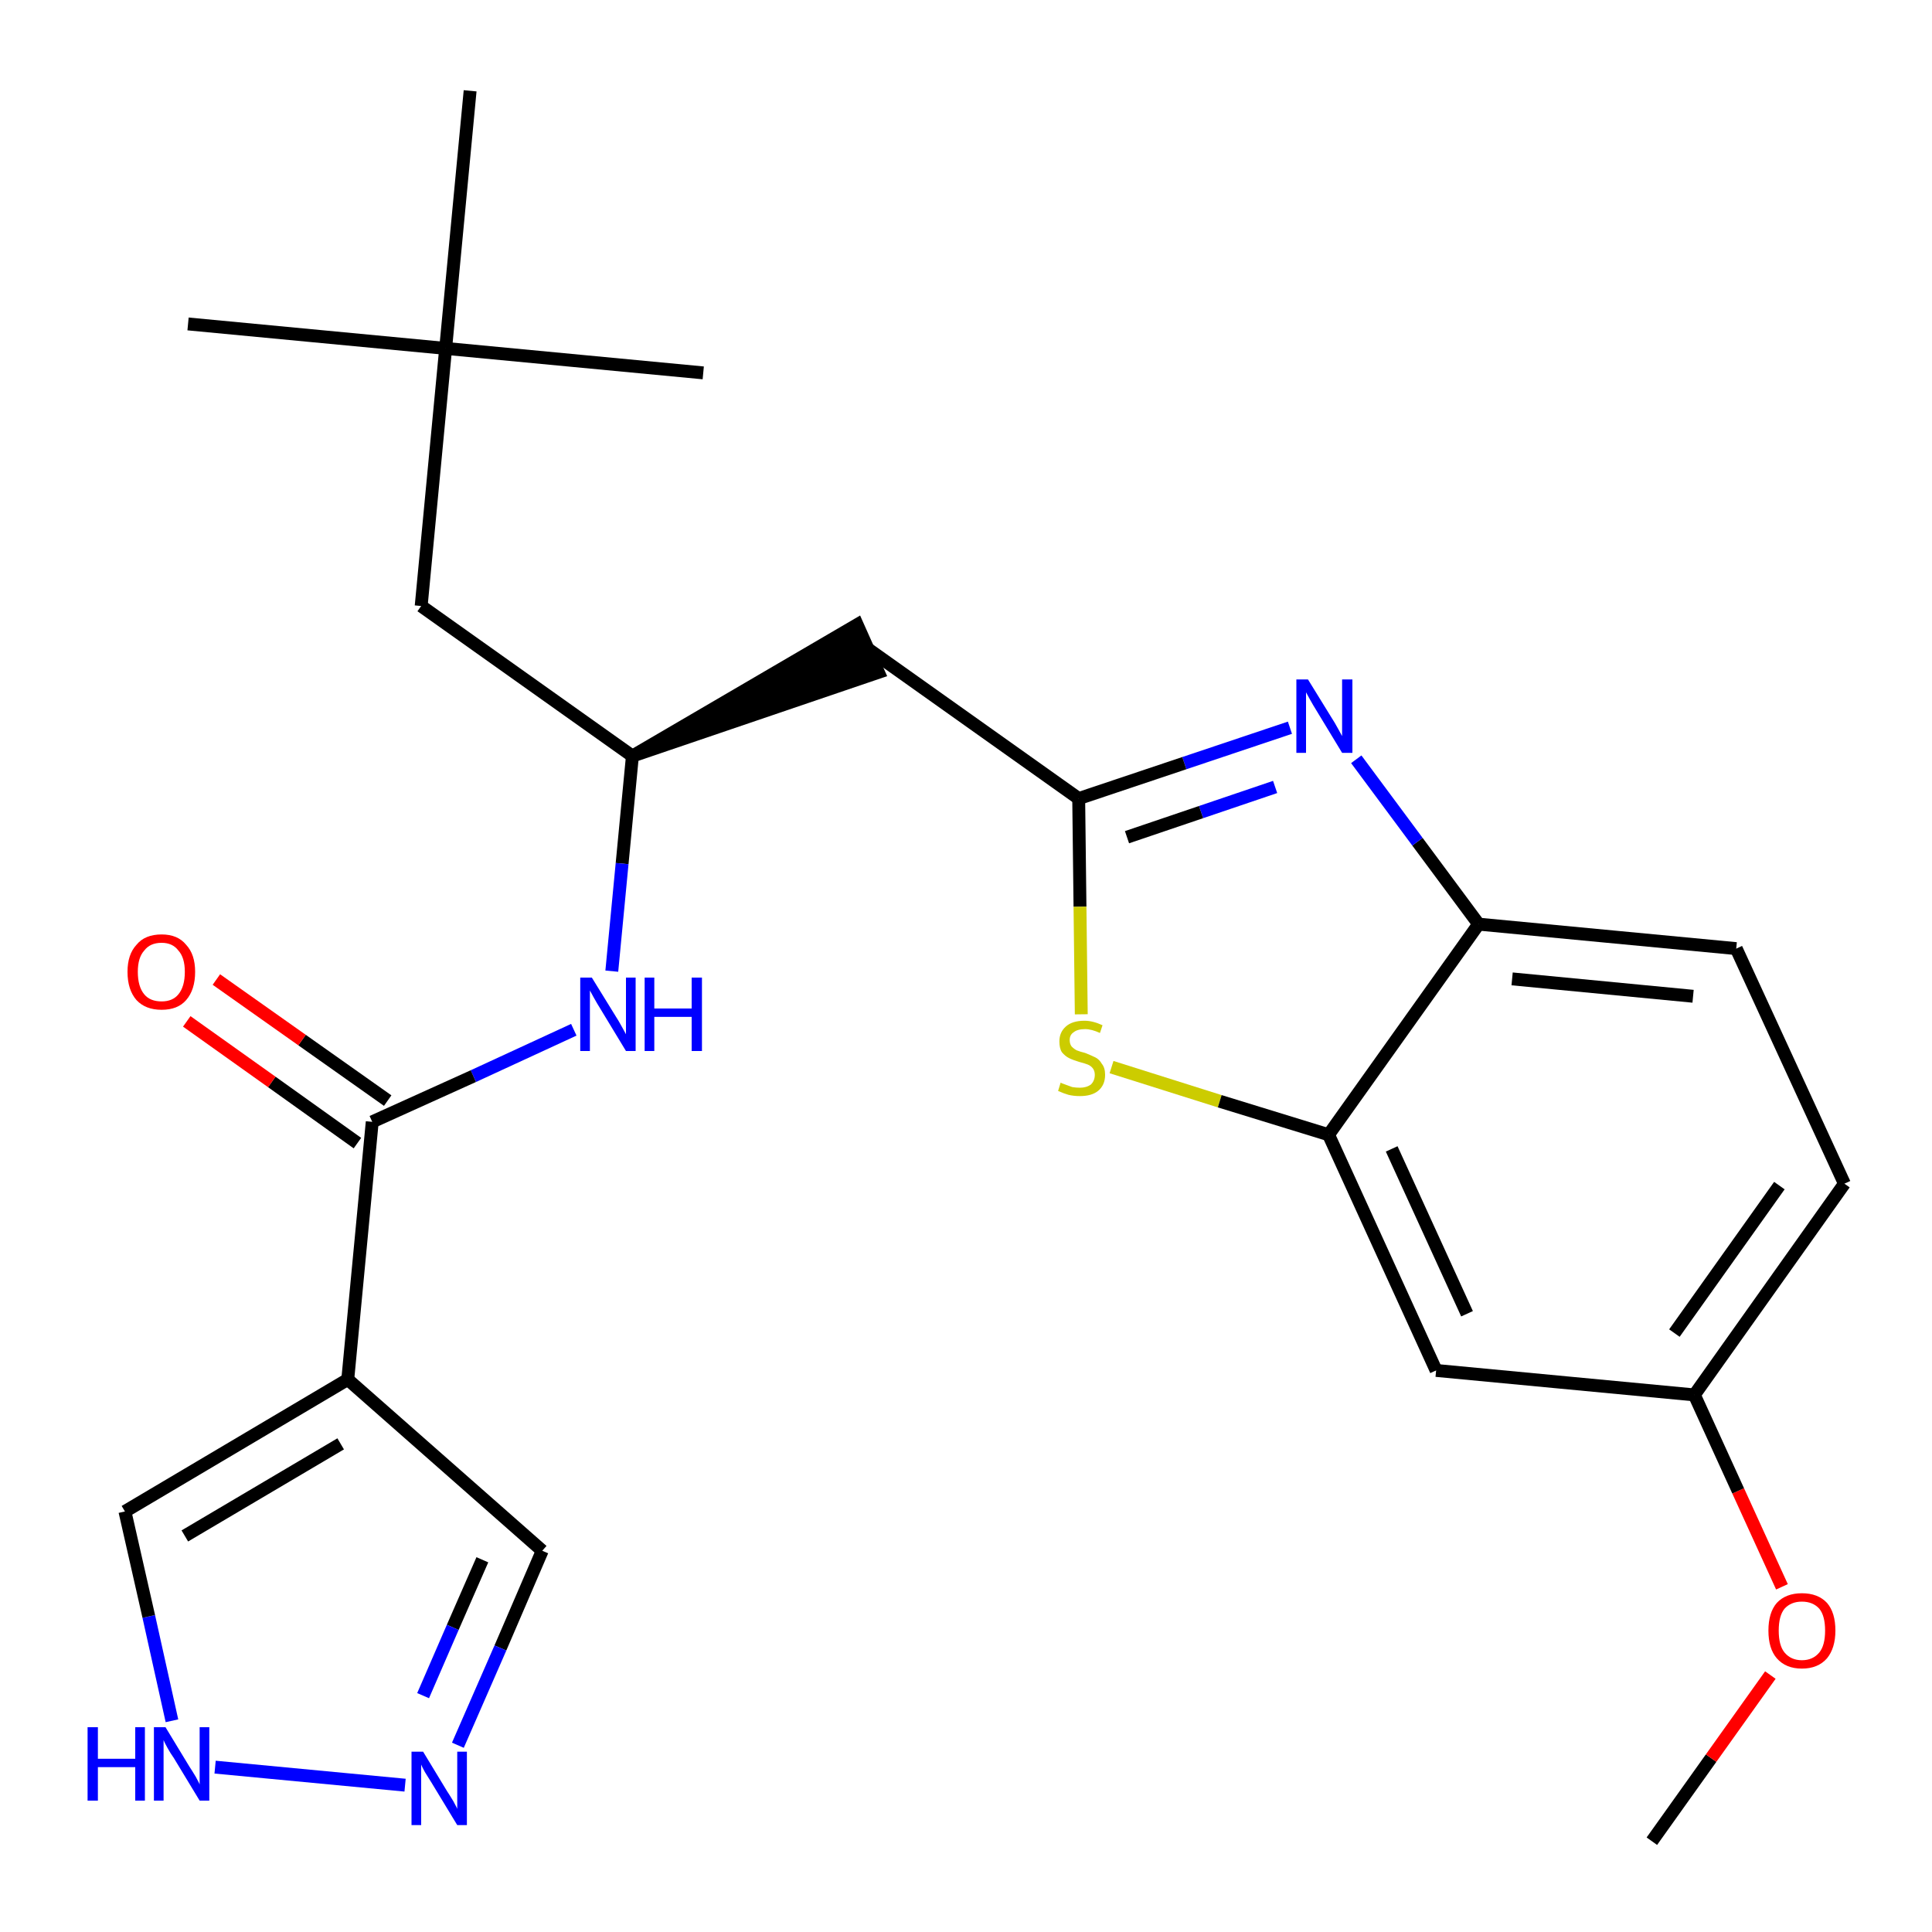 <?xml version='1.0' encoding='iso-8859-1'?>
<svg version='1.1' baseProfile='full'
              xmlns='http://www.w3.org/2000/svg'
                      xmlns:rdkit='http://www.rdkit.org/xml'
                      xmlns:xlink='http://www.w3.org/1999/xlink'
                  xml:space='preserve'
width='300px' height='300px' viewBox='0 0 300 300'>
<!-- END OF HEADER -->
<path class='bond-0 atom-0 atom-1' d='M 256.5,285.9 L 265.7,273.0' style='fill:none;fill-rule:evenodd;stroke:#000000;stroke-width:2.0px;stroke-linecap:butt;stroke-linejoin:miter;stroke-opacity:1' />
<path class='bond-0 atom-0 atom-1' d='M 265.7,273.0 L 274.9,260.1' style='fill:none;fill-rule:evenodd;stroke:#FF0000;stroke-width:2.0px;stroke-linecap:butt;stroke-linejoin:miter;stroke-opacity:1' />
<path class='bond-1 atom-1 atom-2' d='M 276.7,246.4 L 269.9,231.5' style='fill:none;fill-rule:evenodd;stroke:#FF0000;stroke-width:2.0px;stroke-linecap:butt;stroke-linejoin:miter;stroke-opacity:1' />
<path class='bond-1 atom-1 atom-2' d='M 269.9,231.5 L 263.1,216.6' style='fill:none;fill-rule:evenodd;stroke:#000000;stroke-width:2.0px;stroke-linecap:butt;stroke-linejoin:miter;stroke-opacity:1' />
<path class='bond-2 atom-2 atom-3' d='M 263.1,216.6 L 286.4,183.8' style='fill:none;fill-rule:evenodd;stroke:#000000;stroke-width:2.0px;stroke-linecap:butt;stroke-linejoin:miter;stroke-opacity:1' />
<path class='bond-2 atom-2 atom-3' d='M 260.0,207.0 L 276.3,184.1' style='fill:none;fill-rule:evenodd;stroke:#000000;stroke-width:2.0px;stroke-linecap:butt;stroke-linejoin:miter;stroke-opacity:1' />
<path class='bond-25 atom-25 atom-2' d='M 223.0,212.8 L 263.1,216.6' style='fill:none;fill-rule:evenodd;stroke:#000000;stroke-width:2.0px;stroke-linecap:butt;stroke-linejoin:miter;stroke-opacity:1' />
<path class='bond-3 atom-3 atom-4' d='M 286.4,183.8 L 269.6,147.3' style='fill:none;fill-rule:evenodd;stroke:#000000;stroke-width:2.0px;stroke-linecap:butt;stroke-linejoin:miter;stroke-opacity:1' />
<path class='bond-4 atom-4 atom-5' d='M 269.6,147.3 L 229.6,143.5' style='fill:none;fill-rule:evenodd;stroke:#000000;stroke-width:2.0px;stroke-linecap:butt;stroke-linejoin:miter;stroke-opacity:1' />
<path class='bond-4 atom-4 atom-5' d='M 262.9,154.7 L 234.8,152.0' style='fill:none;fill-rule:evenodd;stroke:#000000;stroke-width:2.0px;stroke-linecap:butt;stroke-linejoin:miter;stroke-opacity:1' />
<path class='bond-5 atom-5 atom-6' d='M 229.6,143.5 L 220.1,130.7' style='fill:none;fill-rule:evenodd;stroke:#000000;stroke-width:2.0px;stroke-linecap:butt;stroke-linejoin:miter;stroke-opacity:1' />
<path class='bond-5 atom-5 atom-6' d='M 220.1,130.7 L 210.6,117.9' style='fill:none;fill-rule:evenodd;stroke:#0000FF;stroke-width:2.0px;stroke-linecap:butt;stroke-linejoin:miter;stroke-opacity:1' />
<path class='bond-26 atom-24 atom-5' d='M 206.3,176.2 L 229.6,143.5' style='fill:none;fill-rule:evenodd;stroke:#000000;stroke-width:2.0px;stroke-linecap:butt;stroke-linejoin:miter;stroke-opacity:1' />
<path class='bond-6 atom-6 atom-7' d='M 200.3,113.0 L 183.9,118.5' style='fill:none;fill-rule:evenodd;stroke:#0000FF;stroke-width:2.0px;stroke-linecap:butt;stroke-linejoin:miter;stroke-opacity:1' />
<path class='bond-6 atom-6 atom-7' d='M 183.9,118.5 L 167.5,124.0' style='fill:none;fill-rule:evenodd;stroke:#000000;stroke-width:2.0px;stroke-linecap:butt;stroke-linejoin:miter;stroke-opacity:1' />
<path class='bond-6 atom-6 atom-7' d='M 198.0,122.2 L 186.5,126.1' style='fill:none;fill-rule:evenodd;stroke:#0000FF;stroke-width:2.0px;stroke-linecap:butt;stroke-linejoin:miter;stroke-opacity:1' />
<path class='bond-6 atom-6 atom-7' d='M 186.5,126.1 L 175.0,130.0' style='fill:none;fill-rule:evenodd;stroke:#000000;stroke-width:2.0px;stroke-linecap:butt;stroke-linejoin:miter;stroke-opacity:1' />
<path class='bond-7 atom-7 atom-8' d='M 167.5,124.0 L 134.7,100.7' style='fill:none;fill-rule:evenodd;stroke:#000000;stroke-width:2.0px;stroke-linecap:butt;stroke-linejoin:miter;stroke-opacity:1' />
<path class='bond-22 atom-7 atom-23' d='M 167.5,124.0 L 167.7,140.8' style='fill:none;fill-rule:evenodd;stroke:#000000;stroke-width:2.0px;stroke-linecap:butt;stroke-linejoin:miter;stroke-opacity:1' />
<path class='bond-22 atom-7 atom-23' d='M 167.7,140.8 L 167.9,157.5' style='fill:none;fill-rule:evenodd;stroke:#CCCC00;stroke-width:2.0px;stroke-linecap:butt;stroke-linejoin:miter;stroke-opacity:1' />
<path class='bond-8 atom-9 atom-8' d='M 98.2,117.4 L 136.4,104.4 L 133.1,97.0 Z' style='fill:#000000;fill-rule:evenodd;fill-opacity:1;stroke:#000000;stroke-width:2.0px;stroke-linecap:butt;stroke-linejoin:miter;stroke-opacity:1;' />
<path class='bond-9 atom-9 atom-10' d='M 98.2,117.4 L 65.4,94.1' style='fill:none;fill-rule:evenodd;stroke:#000000;stroke-width:2.0px;stroke-linecap:butt;stroke-linejoin:miter;stroke-opacity:1' />
<path class='bond-14 atom-9 atom-15' d='M 98.2,117.4 L 96.6,134.1' style='fill:none;fill-rule:evenodd;stroke:#000000;stroke-width:2.0px;stroke-linecap:butt;stroke-linejoin:miter;stroke-opacity:1' />
<path class='bond-14 atom-9 atom-15' d='M 96.6,134.1 L 95.0,150.8' style='fill:none;fill-rule:evenodd;stroke:#0000FF;stroke-width:2.0px;stroke-linecap:butt;stroke-linejoin:miter;stroke-opacity:1' />
<path class='bond-10 atom-10 atom-11' d='M 65.4,94.1 L 69.2,54.1' style='fill:none;fill-rule:evenodd;stroke:#000000;stroke-width:2.0px;stroke-linecap:butt;stroke-linejoin:miter;stroke-opacity:1' />
<path class='bond-11 atom-11 atom-12' d='M 69.2,54.1 L 29.2,50.3' style='fill:none;fill-rule:evenodd;stroke:#000000;stroke-width:2.0px;stroke-linecap:butt;stroke-linejoin:miter;stroke-opacity:1' />
<path class='bond-12 atom-11 atom-13' d='M 69.2,54.1 L 109.2,57.9' style='fill:none;fill-rule:evenodd;stroke:#000000;stroke-width:2.0px;stroke-linecap:butt;stroke-linejoin:miter;stroke-opacity:1' />
<path class='bond-13 atom-11 atom-14' d='M 69.2,54.1 L 73.0,14.1' style='fill:none;fill-rule:evenodd;stroke:#000000;stroke-width:2.0px;stroke-linecap:butt;stroke-linejoin:miter;stroke-opacity:1' />
<path class='bond-15 atom-15 atom-16' d='M 89.1,159.9 L 73.5,167.1' style='fill:none;fill-rule:evenodd;stroke:#0000FF;stroke-width:2.0px;stroke-linecap:butt;stroke-linejoin:miter;stroke-opacity:1' />
<path class='bond-15 atom-15 atom-16' d='M 73.5,167.1 L 57.8,174.2' style='fill:none;fill-rule:evenodd;stroke:#000000;stroke-width:2.0px;stroke-linecap:butt;stroke-linejoin:miter;stroke-opacity:1' />
<path class='bond-16 atom-16 atom-17' d='M 60.2,170.9 L 46.9,161.5' style='fill:none;fill-rule:evenodd;stroke:#000000;stroke-width:2.0px;stroke-linecap:butt;stroke-linejoin:miter;stroke-opacity:1' />
<path class='bond-16 atom-16 atom-17' d='M 46.9,161.5 L 33.6,152.1' style='fill:none;fill-rule:evenodd;stroke:#FF0000;stroke-width:2.0px;stroke-linecap:butt;stroke-linejoin:miter;stroke-opacity:1' />
<path class='bond-16 atom-16 atom-17' d='M 55.5,177.5 L 42.2,168.0' style='fill:none;fill-rule:evenodd;stroke:#000000;stroke-width:2.0px;stroke-linecap:butt;stroke-linejoin:miter;stroke-opacity:1' />
<path class='bond-16 atom-16 atom-17' d='M 42.2,168.0 L 29.0,158.6' style='fill:none;fill-rule:evenodd;stroke:#FF0000;stroke-width:2.0px;stroke-linecap:butt;stroke-linejoin:miter;stroke-opacity:1' />
<path class='bond-17 atom-16 atom-18' d='M 57.8,174.2 L 54.0,214.2' style='fill:none;fill-rule:evenodd;stroke:#000000;stroke-width:2.0px;stroke-linecap:butt;stroke-linejoin:miter;stroke-opacity:1' />
<path class='bond-18 atom-18 atom-19' d='M 54.0,214.2 L 84.2,240.8' style='fill:none;fill-rule:evenodd;stroke:#000000;stroke-width:2.0px;stroke-linecap:butt;stroke-linejoin:miter;stroke-opacity:1' />
<path class='bond-27 atom-22 atom-18' d='M 19.4,234.7 L 54.0,214.2' style='fill:none;fill-rule:evenodd;stroke:#000000;stroke-width:2.0px;stroke-linecap:butt;stroke-linejoin:miter;stroke-opacity:1' />
<path class='bond-27 atom-22 atom-18' d='M 28.7,238.5 L 52.9,224.2' style='fill:none;fill-rule:evenodd;stroke:#000000;stroke-width:2.0px;stroke-linecap:butt;stroke-linejoin:miter;stroke-opacity:1' />
<path class='bond-19 atom-19 atom-20' d='M 84.2,240.8 L 77.7,255.9' style='fill:none;fill-rule:evenodd;stroke:#000000;stroke-width:2.0px;stroke-linecap:butt;stroke-linejoin:miter;stroke-opacity:1' />
<path class='bond-19 atom-19 atom-20' d='M 77.7,255.9 L 71.1,271.0' style='fill:none;fill-rule:evenodd;stroke:#0000FF;stroke-width:2.0px;stroke-linecap:butt;stroke-linejoin:miter;stroke-opacity:1' />
<path class='bond-19 atom-19 atom-20' d='M 74.9,242.2 L 70.3,252.7' style='fill:none;fill-rule:evenodd;stroke:#000000;stroke-width:2.0px;stroke-linecap:butt;stroke-linejoin:miter;stroke-opacity:1' />
<path class='bond-19 atom-19 atom-20' d='M 70.3,252.7 L 65.7,263.3' style='fill:none;fill-rule:evenodd;stroke:#0000FF;stroke-width:2.0px;stroke-linecap:butt;stroke-linejoin:miter;stroke-opacity:1' />
<path class='bond-20 atom-20 atom-21' d='M 62.9,277.2 L 33.4,274.4' style='fill:none;fill-rule:evenodd;stroke:#0000FF;stroke-width:2.0px;stroke-linecap:butt;stroke-linejoin:miter;stroke-opacity:1' />
<path class='bond-21 atom-21 atom-22' d='M 26.7,267.2 L 23.1,251.0' style='fill:none;fill-rule:evenodd;stroke:#0000FF;stroke-width:2.0px;stroke-linecap:butt;stroke-linejoin:miter;stroke-opacity:1' />
<path class='bond-21 atom-21 atom-22' d='M 23.1,251.0 L 19.4,234.7' style='fill:none;fill-rule:evenodd;stroke:#000000;stroke-width:2.0px;stroke-linecap:butt;stroke-linejoin:miter;stroke-opacity:1' />
<path class='bond-23 atom-23 atom-24' d='M 172.6,165.7 L 189.4,171.0' style='fill:none;fill-rule:evenodd;stroke:#CCCC00;stroke-width:2.0px;stroke-linecap:butt;stroke-linejoin:miter;stroke-opacity:1' />
<path class='bond-23 atom-23 atom-24' d='M 189.4,171.0 L 206.3,176.2' style='fill:none;fill-rule:evenodd;stroke:#000000;stroke-width:2.0px;stroke-linecap:butt;stroke-linejoin:miter;stroke-opacity:1' />
<path class='bond-24 atom-24 atom-25' d='M 206.3,176.2 L 223.0,212.8' style='fill:none;fill-rule:evenodd;stroke:#000000;stroke-width:2.0px;stroke-linecap:butt;stroke-linejoin:miter;stroke-opacity:1' />
<path class='bond-24 atom-24 atom-25' d='M 216.1,178.4 L 227.8,204.0' style='fill:none;fill-rule:evenodd;stroke:#000000;stroke-width:2.0px;stroke-linecap:butt;stroke-linejoin:miter;stroke-opacity:1' />
<path  class='atom-1' d='M 274.6 253.2
Q 274.6 250.4, 275.9 248.9
Q 277.3 247.4, 279.8 247.4
Q 282.3 247.4, 283.7 248.9
Q 285.0 250.4, 285.0 253.2
Q 285.0 255.9, 283.7 257.5
Q 282.3 259.1, 279.8 259.1
Q 277.3 259.1, 275.9 257.5
Q 274.6 256.0, 274.6 253.2
M 279.8 257.8
Q 281.5 257.8, 282.5 256.6
Q 283.4 255.5, 283.4 253.2
Q 283.4 250.9, 282.5 249.8
Q 281.5 248.7, 279.8 248.7
Q 278.1 248.7, 277.1 249.8
Q 276.2 250.9, 276.2 253.2
Q 276.2 255.5, 277.1 256.6
Q 278.1 257.8, 279.8 257.8
' fill='#FF0000'/>
<path  class='atom-6' d='M 203.1 105.5
L 206.8 111.5
Q 207.2 112.1, 207.8 113.2
Q 208.4 114.3, 208.4 114.3
L 208.4 105.5
L 210.0 105.5
L 210.0 116.9
L 208.4 116.9
L 204.4 110.3
Q 203.9 109.5, 203.4 108.6
Q 202.9 107.7, 202.8 107.5
L 202.8 116.9
L 201.3 116.9
L 201.3 105.5
L 203.1 105.5
' fill='#0000FF'/>
<path  class='atom-15' d='M 91.9 151.8
L 95.6 157.8
Q 96.0 158.4, 96.6 159.5
Q 97.2 160.6, 97.2 160.6
L 97.2 151.8
L 98.7 151.8
L 98.7 163.2
L 97.2 163.2
L 93.2 156.6
Q 92.7 155.8, 92.2 154.9
Q 91.7 154.0, 91.6 153.8
L 91.6 163.2
L 90.1 163.2
L 90.1 151.8
L 91.9 151.8
' fill='#0000FF'/>
<path  class='atom-15' d='M 100.1 151.8
L 101.6 151.8
L 101.6 156.6
L 107.4 156.6
L 107.4 151.8
L 109.0 151.8
L 109.0 163.2
L 107.4 163.2
L 107.4 157.9
L 101.6 157.9
L 101.6 163.2
L 100.1 163.2
L 100.1 151.8
' fill='#0000FF'/>
<path  class='atom-17' d='M 19.8 150.9
Q 19.8 148.2, 21.2 146.7
Q 22.5 145.1, 25.1 145.1
Q 27.6 145.1, 28.9 146.7
Q 30.3 148.2, 30.3 150.9
Q 30.3 153.7, 28.9 155.3
Q 27.6 156.8, 25.1 156.8
Q 22.6 156.8, 21.2 155.3
Q 19.8 153.7, 19.8 150.9
M 25.1 155.5
Q 26.8 155.5, 27.7 154.4
Q 28.7 153.2, 28.7 150.9
Q 28.7 148.7, 27.7 147.6
Q 26.8 146.4, 25.1 146.4
Q 23.3 146.4, 22.4 147.6
Q 21.4 148.7, 21.4 150.9
Q 21.4 153.2, 22.4 154.4
Q 23.3 155.5, 25.1 155.5
' fill='#FF0000'/>
<path  class='atom-20' d='M 65.7 272.0
L 69.4 278.1
Q 69.8 278.7, 70.4 279.7
Q 71.0 280.8, 71.0 280.9
L 71.0 272.0
L 72.5 272.0
L 72.5 283.4
L 71.0 283.4
L 67.0 276.8
Q 66.5 276.0, 66.0 275.2
Q 65.5 274.3, 65.4 274.0
L 65.4 283.4
L 63.9 283.4
L 63.9 272.0
L 65.7 272.0
' fill='#0000FF'/>
<path  class='atom-21' d='M 13.6 268.2
L 15.2 268.2
L 15.2 273.1
L 21.0 273.1
L 21.0 268.2
L 22.5 268.2
L 22.5 279.6
L 21.0 279.6
L 21.0 274.4
L 15.2 274.4
L 15.2 279.6
L 13.6 279.6
L 13.6 268.2
' fill='#0000FF'/>
<path  class='atom-21' d='M 25.7 268.2
L 29.4 274.3
Q 29.8 274.9, 30.4 275.9
Q 31.0 277.0, 31.0 277.1
L 31.0 268.2
L 32.5 268.2
L 32.5 279.6
L 31.0 279.6
L 27.0 273.0
Q 26.5 272.3, 26.0 271.4
Q 25.5 270.5, 25.4 270.2
L 25.4 279.6
L 23.9 279.6
L 23.9 268.2
L 25.7 268.2
' fill='#0000FF'/>
<path  class='atom-23' d='M 164.7 168.1
Q 164.8 168.2, 165.4 168.4
Q 165.9 168.6, 166.5 168.8
Q 167.1 168.9, 167.7 168.9
Q 168.7 168.9, 169.4 168.4
Q 170.0 167.8, 170.0 166.9
Q 170.0 166.3, 169.7 165.9
Q 169.4 165.5, 168.9 165.3
Q 168.4 165.1, 167.6 164.9
Q 166.6 164.6, 166.0 164.3
Q 165.4 164.0, 164.9 163.4
Q 164.5 162.8, 164.5 161.7
Q 164.5 160.3, 165.5 159.4
Q 166.5 158.5, 168.4 158.5
Q 169.7 158.5, 171.2 159.2
L 170.8 160.4
Q 169.5 159.8, 168.5 159.8
Q 167.3 159.8, 166.7 160.3
Q 166.1 160.7, 166.1 161.5
Q 166.1 162.1, 166.4 162.5
Q 166.8 162.9, 167.2 163.1
Q 167.7 163.3, 168.5 163.5
Q 169.5 163.9, 170.1 164.2
Q 170.7 164.5, 171.1 165.2
Q 171.6 165.8, 171.6 166.9
Q 171.6 168.5, 170.5 169.4
Q 169.5 170.2, 167.7 170.2
Q 166.7 170.2, 165.9 170.0
Q 165.2 169.8, 164.3 169.4
L 164.7 168.1
' fill='#CCCC00'/>
</svg>
